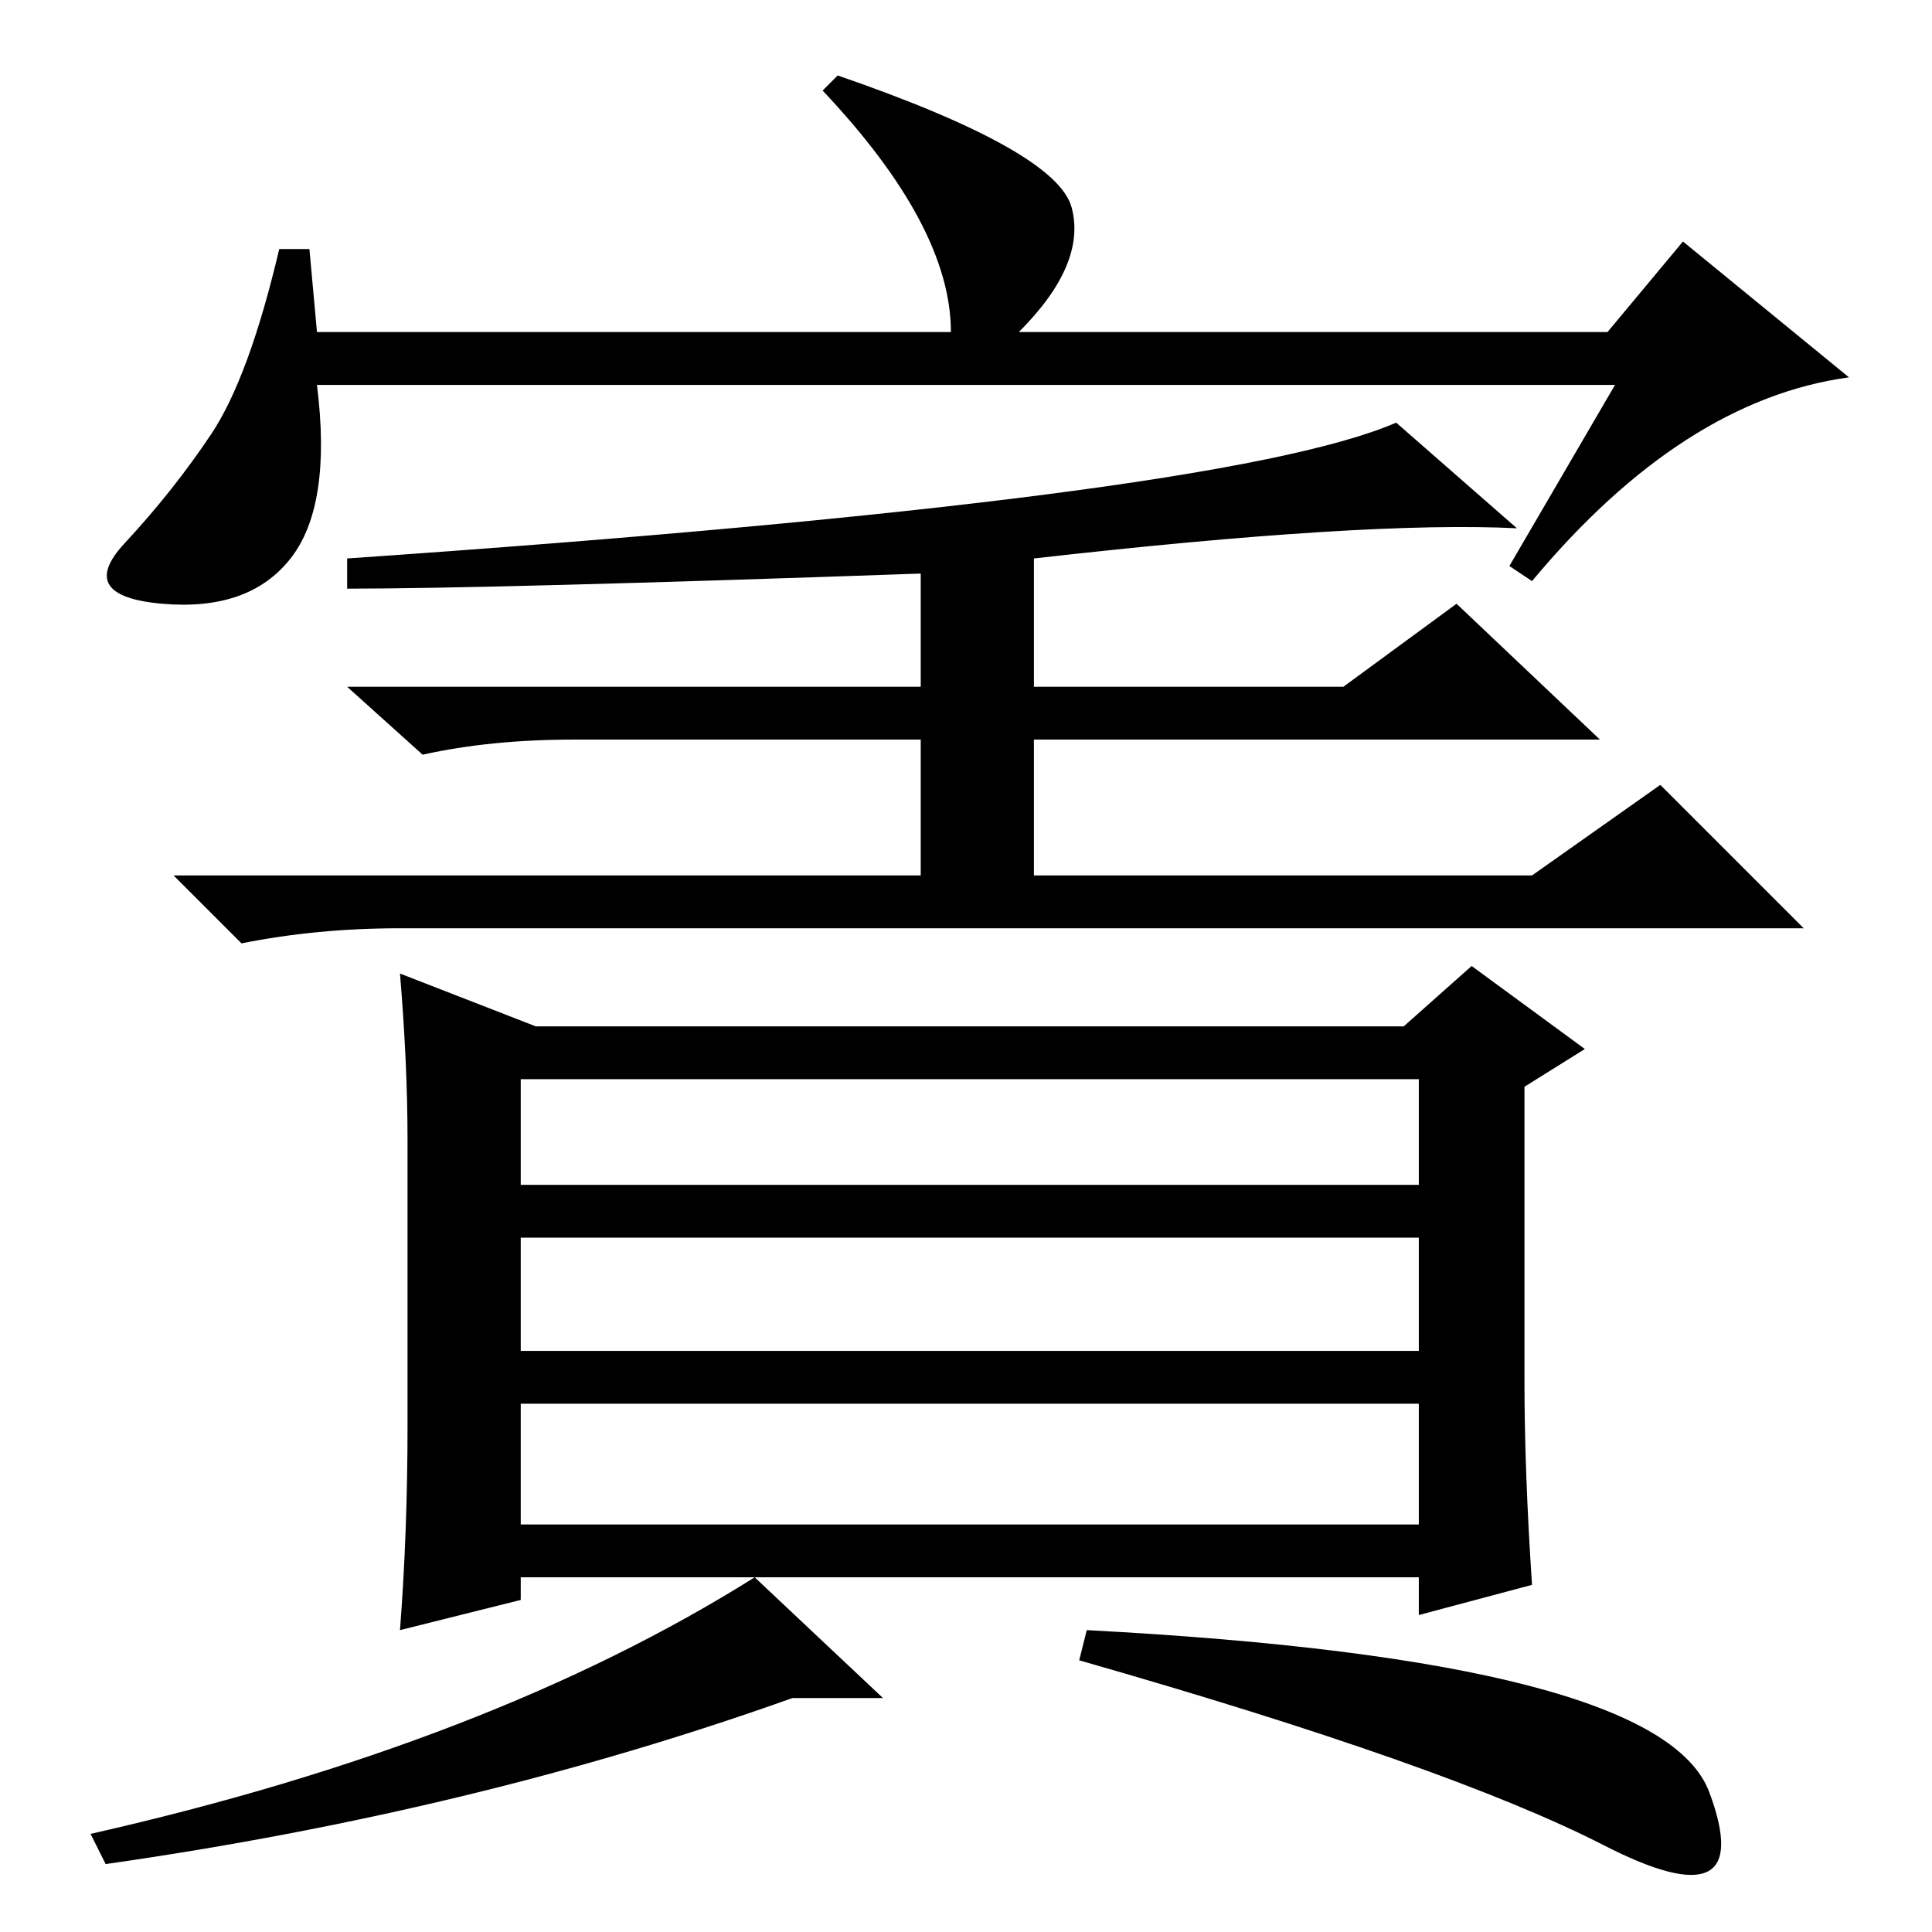 <?xml version="1.0" standalone="no"?>
<!DOCTYPE svg PUBLIC "-//W3C//DTD SVG 1.1//EN" "http://www.w3.org/Graphics/SVG/1.1/DTD/svg11.dtd" >
<svg xmlns="http://www.w3.org/2000/svg" xmlns:xlink="http://www.w3.org/1999/xlink" version="1.1" viewBox="0 -36 256 256">
  <g transform="matrix(1 0 0 -1 0 220)">
   <path fill="currentColor"
d="M214 205h-172q2 -16 -3.5 -23t-17 -6t-5 8t11.5 14.5t9 24.5h4l1 -11h84q0 14 -17 32l2 2q29 -10 31 -17.5t-7 -16.5h78l10 12l22 -18q-22 -3 -42 -27l-3 2zM46 178v4q116 8 139 18l16 -14q-20 1 -64 -4v-17h41l15 11l19 -18h-75v-18h66l17 12l19 -19h-186q-11 0 -21 -2
l-9 9h99v18h-46q-11 0 -20 -2l-10 9h76v15q-57 -2 -76 -2zM54 67v38q0 10 -1 22l18 -7h115l9 8l15 -11l-8 -5v-39q0 -12 1 -27l-15 -4v5h-119v-3l-16 -4q1 13 1 27zM69 113v-14h119v14h-119zM188 92h-119v-15h119v15zM69 70v-16h119v16h-119zM212.5 11.5
q-20.5 10.5 -69.5 24.5l1 4q76 -4 82.5 -21.5t-14 -7zM100 47l17 -16h-12q-42 -15 -91 -22l-2 4q53 12 88 34z" />
  </g>

</svg>

